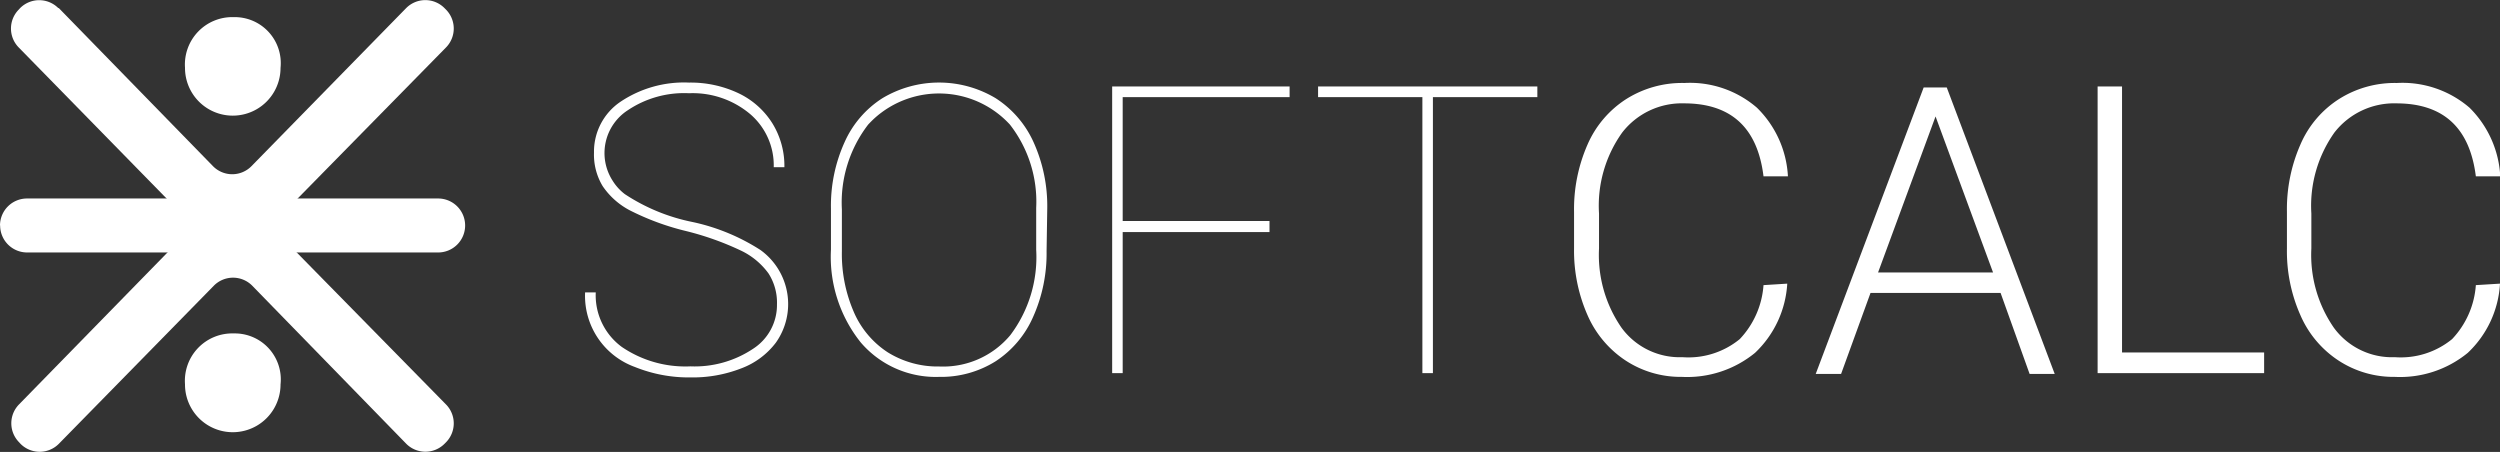 <svg id="Layer_1" data-name="Layer 1" xmlns="http://www.w3.org/2000/svg" viewBox="0 0 185.27 33.49"><rect x="0" y="0" width="185.27" height="33.49" fill="#333333" stroke="none"/><title>logo</title><path d="M105.57,18.89,117,30.61a2,2,0,0,0,2.84,0l0,0,11.47-11.72a2,2,0,0,1,2.84,0l0,0,.1.1a2,2,0,0,1,0,2.83l-11.6,11.81a2,2,0,0,0,0,2.81l11.6,11.81a2,2,0,0,1,0,2.83l-.1.1a2,2,0,0,1-2.83,0l0,0L119.9,39.46a2,2,0,0,0-2.84,0l0,0L105.57,51.18a2,2,0,0,1-2.84,0l0,0-.1-.11a2,2,0,0,1,0-2.82l11.54-11.81a2,2,0,0,0,0-2.81L102.6,21.81a2,2,0,0,1,0-2.81l.1-.11a2,2,0,0,1,2.83,0Z" transform="translate(-101.21 -18.29)" style="fill:#fff"/><path d="M101.21,35h0a2,2,0,0,1,2-2h30.47a2,2,0,0,1,2,2h0a2,2,0,0,1-2,2H103.22a2,2,0,0,1-2-2Zm13.71-11.7a3.51,3.51,0,0,1,3.61-3.74A3.41,3.41,0,0,1,122,23.32a3.54,3.54,0,1,1-7.08,0Zm0,23.46A3.51,3.51,0,0,1,118.53,43,3.41,3.41,0,0,1,122,46.78a3.54,3.54,0,1,1-7.08,0Z" transform="translate(-101.21 -18.29)" style="fill:#fff"/><path d="M158.79,40.84a4,4,0,0,0-.63-2.29,5.39,5.39,0,0,0-2-1.67A21.54,21.54,0,0,0,152,35.4a19,19,0,0,1-4.13-1.53,5.53,5.53,0,0,1-2-1.79,4.51,4.51,0,0,1-.64-2.48,4.46,4.46,0,0,1,1.95-3.76,8.45,8.45,0,0,1,5.09-1.43,8.31,8.31,0,0,1,3.67.79,6,6,0,0,1,2.51,2.23,6,6,0,0,1,.89,3.25h-.79a5,5,0,0,0-1.74-3.93,6.61,6.61,0,0,0-4.54-1.55,7.47,7.47,0,0,0-4.52,1.25,3.78,3.78,0,0,0-1.14,5.23,3.69,3.69,0,0,0,.91,1,14.15,14.15,0,0,0,5,2.06,15.14,15.14,0,0,1,5.05,2.08,4.94,4.94,0,0,1,1.14,6.86,5.73,5.73,0,0,1-2.57,1.91,9.89,9.89,0,0,1-3.73.67,10.68,10.68,0,0,1-4.14-.77,5.61,5.61,0,0,1-3.7-5.53h.79A4.75,4.75,0,0,0,147.29,44a8.37,8.37,0,0,0,5.09,1.44A7.8,7.8,0,0,0,157,44.15,3.86,3.86,0,0,0,158.79,40.84Z" transform="translate(-101.21 -18.29)" style="fill:#fff"/><path d="M178.77,36.91a11.5,11.5,0,0,1-1,4.87A7.53,7.53,0,0,1,175,45.06a7.61,7.61,0,0,1-4.2,1.16A7.31,7.31,0,0,1,165,43.67a10.15,10.15,0,0,1-2.21-6.88V33.73a11.41,11.41,0,0,1,1-4.88,7.46,7.46,0,0,1,2.81-3.28,8.17,8.17,0,0,1,8.4,0,7.58,7.58,0,0,1,2.82,3.29,11.48,11.48,0,0,1,1,4.87ZM178,33.69a9.29,9.29,0,0,0-1.95-6.17A7.14,7.14,0,0,0,166,27.07c-.16.15-.3.29-.45.45a9.47,9.47,0,0,0-1.95,6.29v3.11a10.76,10.76,0,0,0,.88,4.48,6.76,6.76,0,0,0,2.52,3,7,7,0,0,0,3.82,1.05,6.49,6.49,0,0,0,5.26-2.32A9.6,9.6,0,0,0,178,36.8Z" transform="translate(-101.21 -18.29)" style="fill:#fff"/><path d="M195.29,35.49H184.41V45.94h-.78V24.7h13.15v.79H184.41v9.18h10.88Z" transform="translate(-101.21 -18.29)" style="fill:#fff"/><path d="M215.14,25.49H207.4V45.94h-.78V25.49h-7.73V24.7h16.25Z" transform="translate(-101.21 -18.29)" style="fill:#fff"/><path d="M233.66,39.31a7.67,7.67,0,0,1-2.39,5.13,7.94,7.94,0,0,1-5.42,1.78A7.44,7.44,0,0,1,221.67,45a7.71,7.71,0,0,1-2.81-3.35,11.82,11.82,0,0,1-1-4.95V34a11.88,11.88,0,0,1,1-5,7.59,7.59,0,0,1,2.87-3.37,7.76,7.76,0,0,1,4.3-1.19,7.59,7.59,0,0,1,5.38,1.83,7.68,7.68,0,0,1,2.3,5.09h-1.81q-.66-5.4-5.87-5.41a5.59,5.59,0,0,0-4.6,2.16,9.32,9.32,0,0,0-1.72,6v2.6a9.47,9.47,0,0,0,1.67,5.87,5.34,5.34,0,0,0,4.51,2.18,6,6,0,0,0,4.25-1.34,6.47,6.47,0,0,0,1.76-4Z" transform="translate(-101.21 -18.29)" style="fill:#fff"/><path d="M249.47,40h-9.64l-2.18,6h-1.88l8-21.23h1.71l8,21.23h-1.86Zm-9.08-1.52h8.52l-4.26-11.56Z" transform="translate(-101.21 -18.29)" style="fill:#fff"/><path d="M258.47,44.41H269v1.53H256.66V24.7h1.81Z" transform="translate(-101.21 -18.29)" style="fill:#fff"/><path d="M286.48,39.31a7.63,7.63,0,0,1-2.39,5.13,7.91,7.91,0,0,1-5.41,1.78A7.44,7.44,0,0,1,274.5,45a7.64,7.64,0,0,1-2.81-3.35,11.67,11.67,0,0,1-1-4.95V34a11.9,11.9,0,0,1,1-5,7.51,7.51,0,0,1,2.86-3.37,7.72,7.72,0,0,1,4.28-1.19,7.62,7.62,0,0,1,5.39,1.83,7.71,7.71,0,0,1,2.28,5.09h-1.81c-.45-3.6-2.4-5.4-5.87-5.41a5.61,5.61,0,0,0-4.61,2.16,9.38,9.38,0,0,0-1.71,6v2.6a9.47,9.47,0,0,0,1.67,5.87,5.34,5.34,0,0,0,4.52,2.18,6,6,0,0,0,4.24-1.34,6.47,6.47,0,0,0,1.76-4Z" transform="translate(-101.21 -18.29)" style="fill:#fff"/></svg>